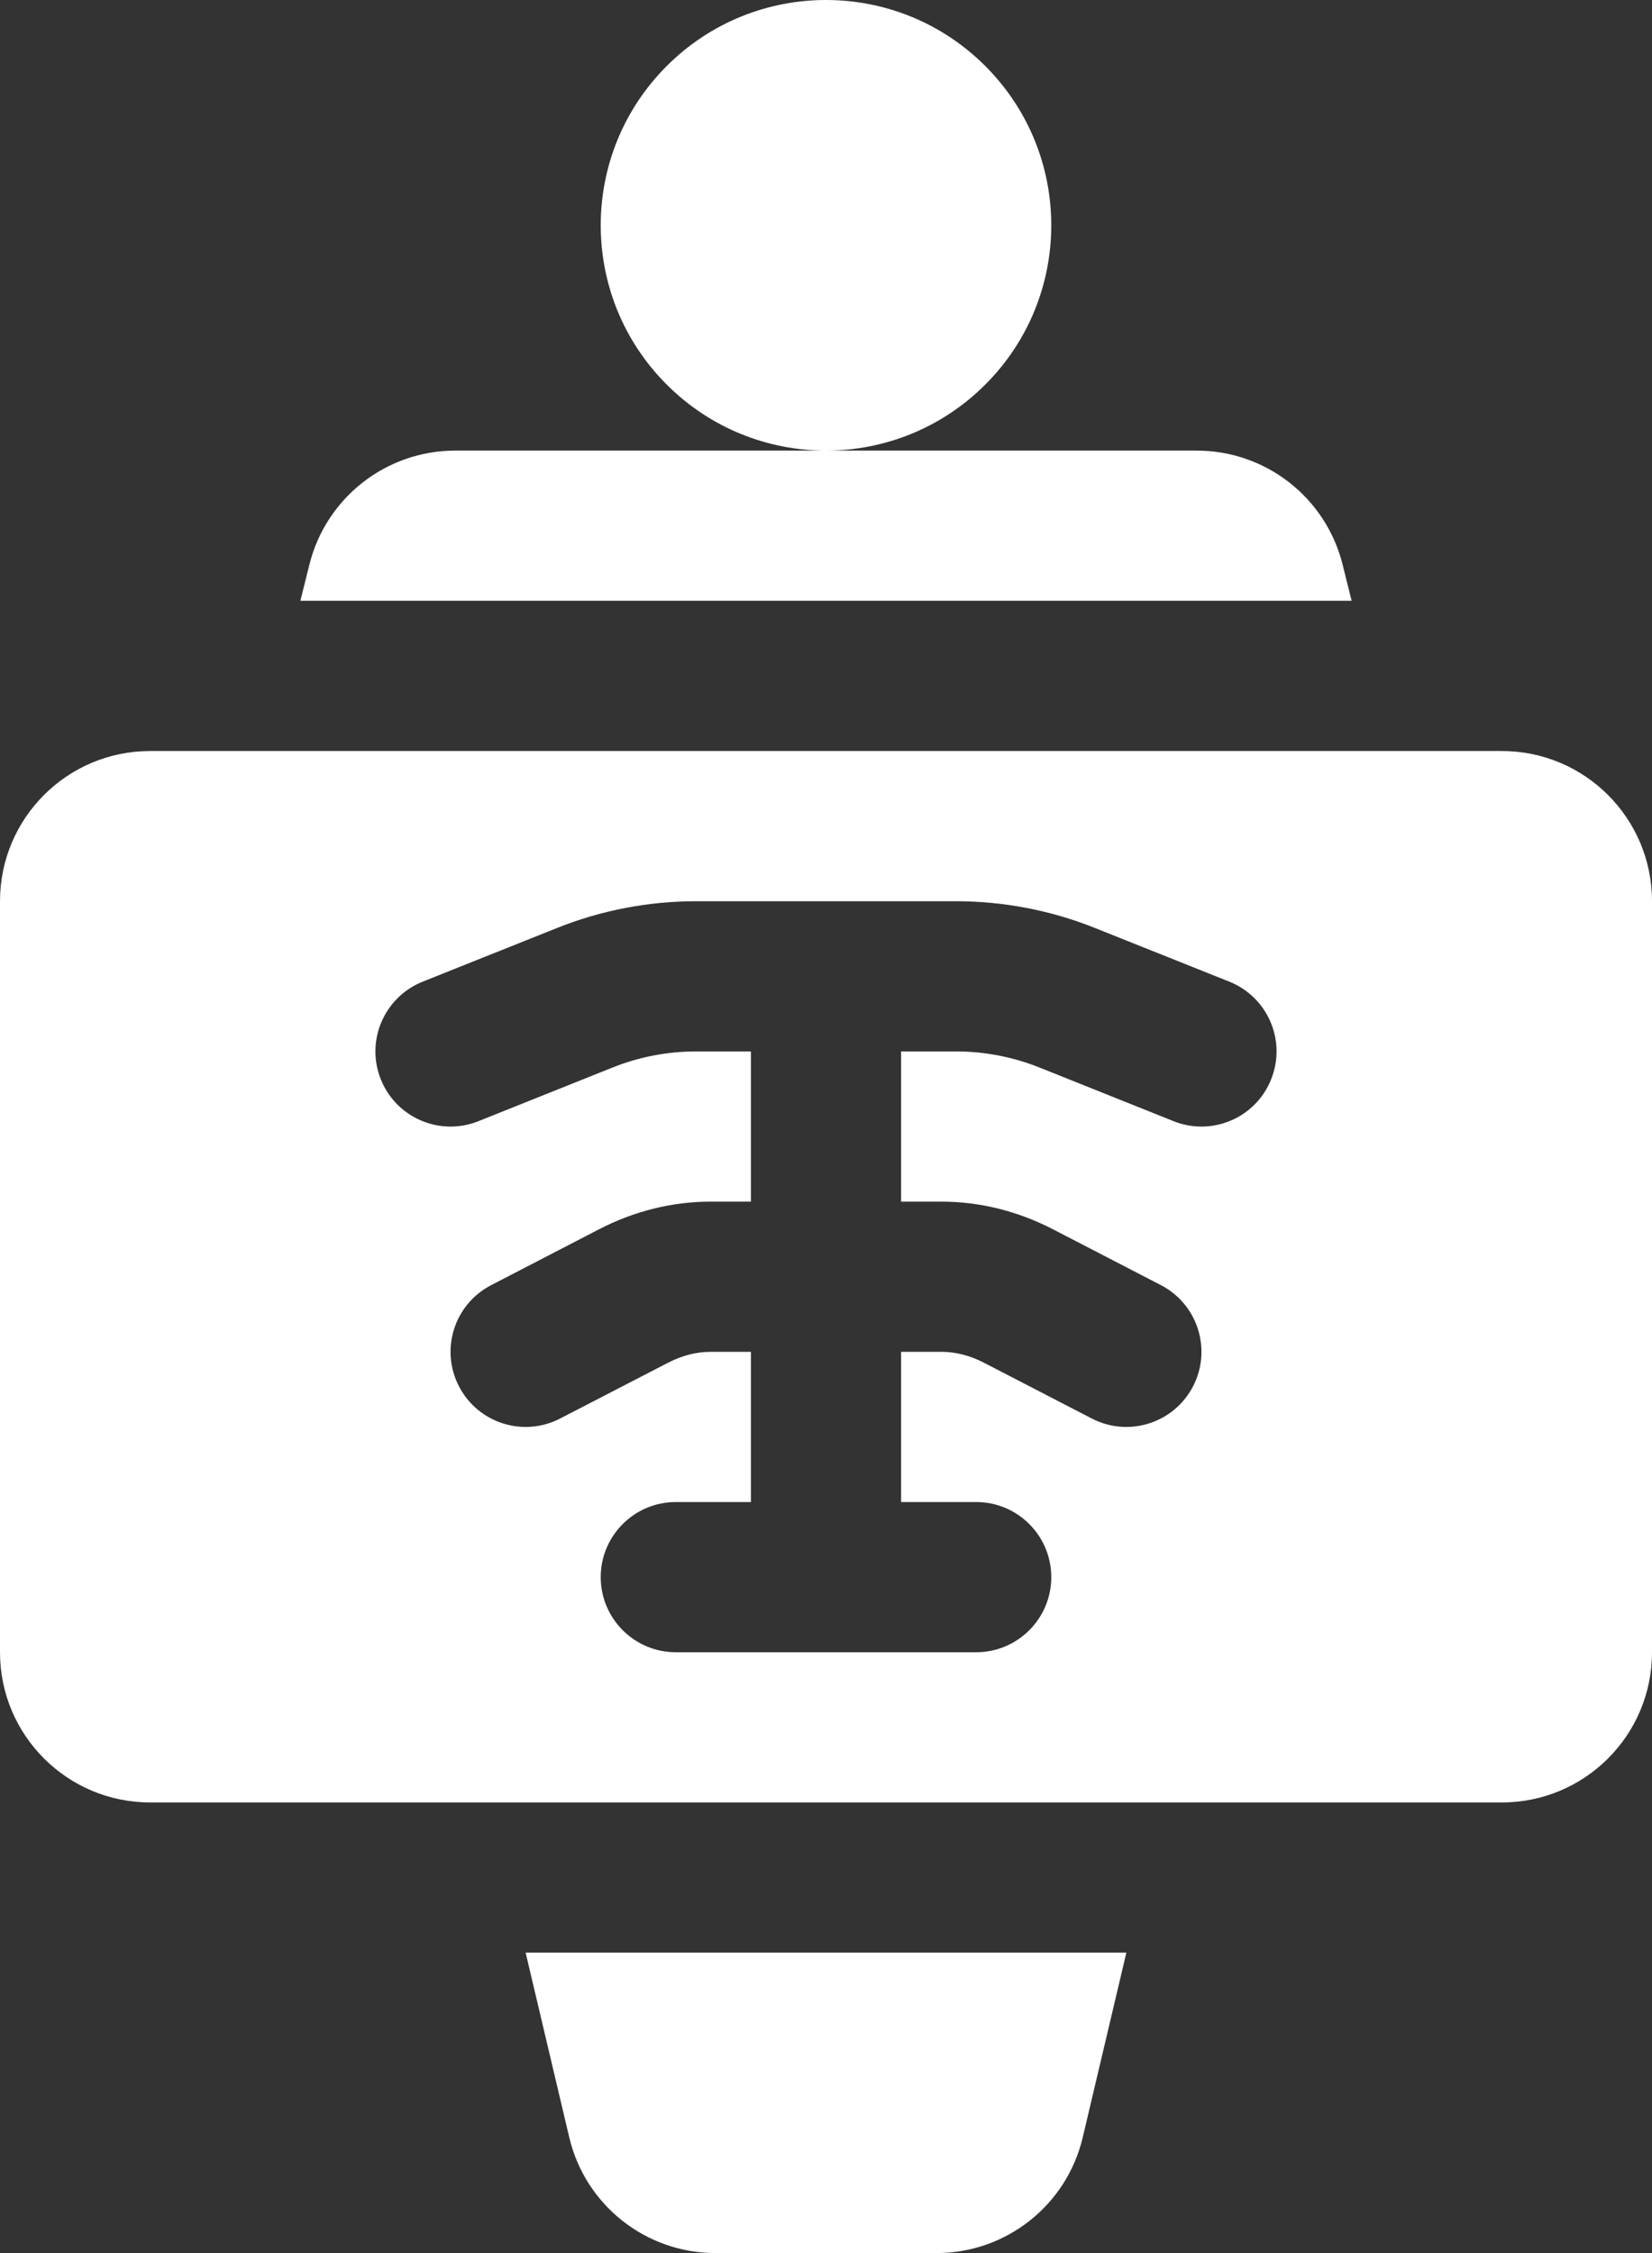 <svg width="22" height="30" viewBox="0 0 22 30" fill="none" xmlns="http://www.w3.org/2000/svg"><rect x="0" y="0" width="22" height="30" fill="#333333" stroke="none"/><path d="M13.121 5.121C14.293 3.95 14.293 2.05 13.121 0.879C11.95 -0.293 10.05 -0.293 8.879 0.879C7.707 2.05 7.707 3.95 8.879 5.121C9.463 5.705 10.228 5.998 10.993 6H6.062C5.144 6 4.344 6.625 4.121 7.515L4 8H18L17.879 7.515C17.656 6.625 16.856 6 15.938 6H11.007C11.772 5.998 12.537 5.705 13.121 5.121Z" fill="white"/><path d="M7 26L7.581 28.46C7.794 29.362 8.6 30 9.527 30H12.473C13.4 30 14.206 29.362 14.419 28.46L15 26H7Z" fill="white"/><path fill-rule="evenodd" clip-rule="evenodd" d="M0 12C0 10.895 0.895 10 2 10H20C21.105 10 22 10.895 22 12V22C22 23.105 21.105 24 20 24H2C0.895 24 0 23.105 0 22V12ZM9.271 12C8.636 12 8.004 12.121 7.414 12.358L5.629 13.071C5.116 13.277 4.866 13.858 5.071 14.371C5.276 14.884 5.858 15.134 6.371 14.929L8.158 14.214C8.51 14.073 8.889 14 9.271 14H10V16H9.464C8.943 16 8.437 16.13 7.974 16.37L6.541 17.112C6.05 17.366 5.858 17.969 6.112 18.459C6.366 18.95 6.969 19.142 7.459 18.888L8.893 18.147L8.895 18.146C9.089 18.045 9.281 18 9.464 18H10V20H9C8.448 20 8 20.448 8 21C8 21.552 8.448 22 9 22H13C13.552 22 14 21.552 14 21C14 20.448 13.552 20 13 20H12V18H12.536C12.719 18 12.911 18.045 13.105 18.146L14.54 18.888C15.031 19.142 15.634 18.95 15.888 18.459C16.142 17.969 15.95 17.366 15.46 17.112L14.026 16.37C13.563 16.13 13.057 16 12.536 16H12V14H12.729C13.111 14 13.49 14.073 13.842 14.214L15.629 14.929C16.142 15.134 16.724 14.884 16.928 14.371C17.134 13.858 16.884 13.277 16.371 13.071L14.586 12.358C13.996 12.121 13.364 12 12.729 12H9.271Z" fill="white"/></svg>
